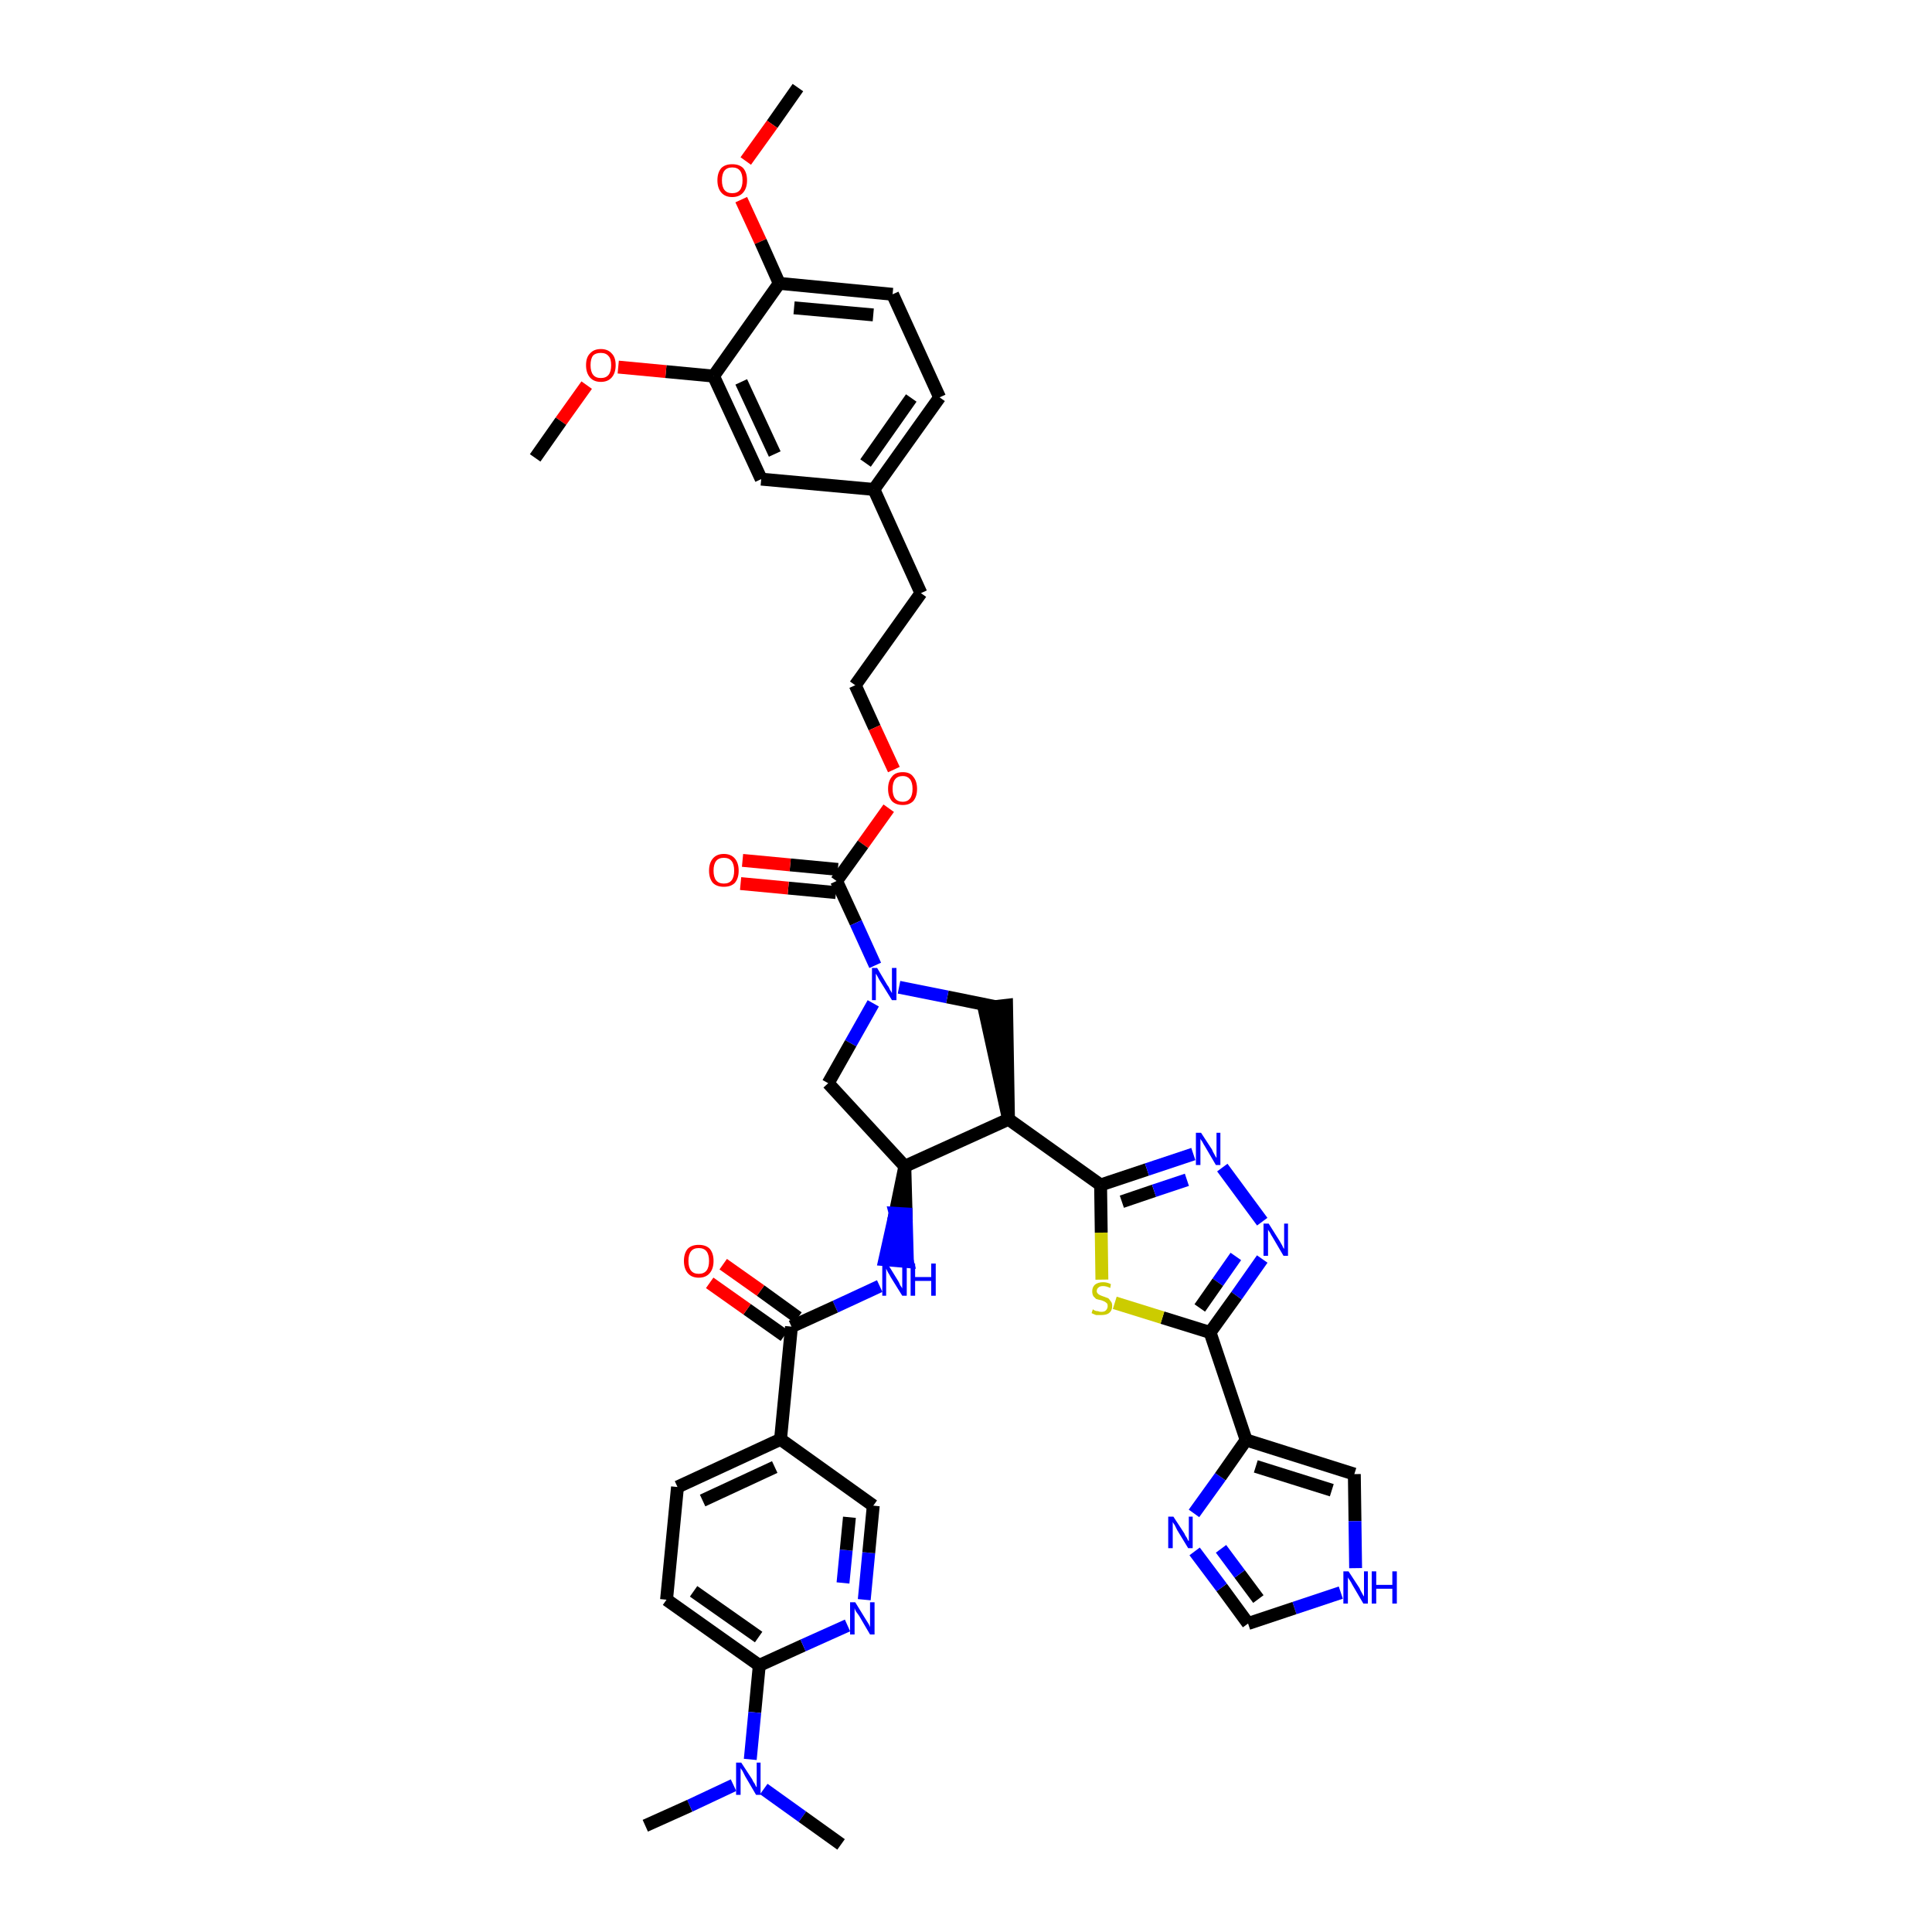 <?xml version='1.0' encoding='iso-8859-1'?>
<svg version='1.1' baseProfile='full'
              xmlns='http://www.w3.org/2000/svg'
                      xmlns:rdkit='http://www.rdkit.org/xml'
                      xmlns:xlink='http://www.w3.org/1999/xlink'
                  xml:space='preserve'
width='300px' height='300px' viewBox='0 0 300 300'>
<!-- END OF HEADER -->
<path class='bond-0 atom-0 atom-1' d='M 123.9,13.6 L 119.9,19.3' style='fill:none;fill-rule:evenodd;stroke:#000000;stroke-width:2.0px;stroke-linecap:butt;stroke-linejoin:miter;stroke-opacity:1' />
<path class='bond-0 atom-0 atom-1' d='M 119.9,19.3 L 115.8,25.0' style='fill:none;fill-rule:evenodd;stroke:#FF0000;stroke-width:2.0px;stroke-linecap:butt;stroke-linejoin:miter;stroke-opacity:1' />
<path class='bond-1 atom-1 atom-2' d='M 115.1,31.0 L 118.1,37.5' style='fill:none;fill-rule:evenodd;stroke:#FF0000;stroke-width:2.0px;stroke-linecap:butt;stroke-linejoin:miter;stroke-opacity:1' />
<path class='bond-1 atom-1 atom-2' d='M 118.1,37.5 L 121.0,44.0' style='fill:none;fill-rule:evenodd;stroke:#000000;stroke-width:2.0px;stroke-linecap:butt;stroke-linejoin:miter;stroke-opacity:1' />
<path class='bond-2 atom-2 atom-3' d='M 121.0,44.0 L 138.6,45.7' style='fill:none;fill-rule:evenodd;stroke:#000000;stroke-width:2.0px;stroke-linecap:butt;stroke-linejoin:miter;stroke-opacity:1' />
<path class='bond-2 atom-2 atom-3' d='M 123.3,47.8 L 135.6,48.9' style='fill:none;fill-rule:evenodd;stroke:#000000;stroke-width:2.0px;stroke-linecap:butt;stroke-linejoin:miter;stroke-opacity:1' />
<path class='bond-41 atom-39 atom-2' d='M 110.8,58.4 L 121.0,44.0' style='fill:none;fill-rule:evenodd;stroke:#000000;stroke-width:2.0px;stroke-linecap:butt;stroke-linejoin:miter;stroke-opacity:1' />
<path class='bond-3 atom-3 atom-4' d='M 138.6,45.7 L 145.9,61.7' style='fill:none;fill-rule:evenodd;stroke:#000000;stroke-width:2.0px;stroke-linecap:butt;stroke-linejoin:miter;stroke-opacity:1' />
<path class='bond-4 atom-4 atom-5' d='M 145.9,61.7 L 135.7,76.0' style='fill:none;fill-rule:evenodd;stroke:#000000;stroke-width:2.0px;stroke-linecap:butt;stroke-linejoin:miter;stroke-opacity:1' />
<path class='bond-4 atom-4 atom-5' d='M 141.5,61.8 L 134.4,71.9' style='fill:none;fill-rule:evenodd;stroke:#000000;stroke-width:2.0px;stroke-linecap:butt;stroke-linejoin:miter;stroke-opacity:1' />
<path class='bond-5 atom-5 atom-6' d='M 135.7,76.0 L 143.0,92.1' style='fill:none;fill-rule:evenodd;stroke:#000000;stroke-width:2.0px;stroke-linecap:butt;stroke-linejoin:miter;stroke-opacity:1' />
<path class='bond-37 atom-5 atom-38' d='M 135.7,76.0 L 118.2,74.4' style='fill:none;fill-rule:evenodd;stroke:#000000;stroke-width:2.0px;stroke-linecap:butt;stroke-linejoin:miter;stroke-opacity:1' />
<path class='bond-6 atom-6 atom-7' d='M 143.0,92.1 L 132.8,106.4' style='fill:none;fill-rule:evenodd;stroke:#000000;stroke-width:2.0px;stroke-linecap:butt;stroke-linejoin:miter;stroke-opacity:1' />
<path class='bond-7 atom-7 atom-8' d='M 132.8,106.4 L 135.8,113.0' style='fill:none;fill-rule:evenodd;stroke:#000000;stroke-width:2.0px;stroke-linecap:butt;stroke-linejoin:miter;stroke-opacity:1' />
<path class='bond-7 atom-7 atom-8' d='M 135.8,113.0 L 138.8,119.5' style='fill:none;fill-rule:evenodd;stroke:#FF0000;stroke-width:2.0px;stroke-linecap:butt;stroke-linejoin:miter;stroke-opacity:1' />
<path class='bond-8 atom-8 atom-9' d='M 138.0,125.5 L 134.0,131.1' style='fill:none;fill-rule:evenodd;stroke:#FF0000;stroke-width:2.0px;stroke-linecap:butt;stroke-linejoin:miter;stroke-opacity:1' />
<path class='bond-8 atom-8 atom-9' d='M 134.0,131.1 L 129.9,136.8' style='fill:none;fill-rule:evenodd;stroke:#000000;stroke-width:2.0px;stroke-linecap:butt;stroke-linejoin:miter;stroke-opacity:1' />
<path class='bond-9 atom-9 atom-10' d='M 130.1,135.0 L 122.7,134.3' style='fill:none;fill-rule:evenodd;stroke:#000000;stroke-width:2.0px;stroke-linecap:butt;stroke-linejoin:miter;stroke-opacity:1' />
<path class='bond-9 atom-9 atom-10' d='M 122.7,134.3 L 115.3,133.6' style='fill:none;fill-rule:evenodd;stroke:#FF0000;stroke-width:2.0px;stroke-linecap:butt;stroke-linejoin:miter;stroke-opacity:1' />
<path class='bond-9 atom-9 atom-10' d='M 129.8,138.6 L 122.4,137.9' style='fill:none;fill-rule:evenodd;stroke:#000000;stroke-width:2.0px;stroke-linecap:butt;stroke-linejoin:miter;stroke-opacity:1' />
<path class='bond-9 atom-9 atom-10' d='M 122.4,137.9 L 115.0,137.2' style='fill:none;fill-rule:evenodd;stroke:#FF0000;stroke-width:2.0px;stroke-linecap:butt;stroke-linejoin:miter;stroke-opacity:1' />
<path class='bond-10 atom-9 atom-11' d='M 129.9,136.8 L 132.9,143.3' style='fill:none;fill-rule:evenodd;stroke:#000000;stroke-width:2.0px;stroke-linecap:butt;stroke-linejoin:miter;stroke-opacity:1' />
<path class='bond-10 atom-9 atom-11' d='M 132.9,143.3 L 135.9,149.9' style='fill:none;fill-rule:evenodd;stroke:#0000FF;stroke-width:2.0px;stroke-linecap:butt;stroke-linejoin:miter;stroke-opacity:1' />
<path class='bond-11 atom-11 atom-12' d='M 135.6,155.8 L 132.1,162.0' style='fill:none;fill-rule:evenodd;stroke:#0000FF;stroke-width:2.0px;stroke-linecap:butt;stroke-linejoin:miter;stroke-opacity:1' />
<path class='bond-11 atom-11 atom-12' d='M 132.1,162.0 L 128.6,168.2' style='fill:none;fill-rule:evenodd;stroke:#000000;stroke-width:2.0px;stroke-linecap:butt;stroke-linejoin:miter;stroke-opacity:1' />
<path class='bond-42 atom-37 atom-11' d='M 154.5,156.3 L 147.1,154.8' style='fill:none;fill-rule:evenodd;stroke:#000000;stroke-width:2.0px;stroke-linecap:butt;stroke-linejoin:miter;stroke-opacity:1' />
<path class='bond-42 atom-37 atom-11' d='M 147.1,154.8 L 139.6,153.3' style='fill:none;fill-rule:evenodd;stroke:#0000FF;stroke-width:2.0px;stroke-linecap:butt;stroke-linejoin:miter;stroke-opacity:1' />
<path class='bond-12 atom-12 atom-13' d='M 128.6,168.2 L 140.5,181.1' style='fill:none;fill-rule:evenodd;stroke:#000000;stroke-width:2.0px;stroke-linecap:butt;stroke-linejoin:miter;stroke-opacity:1' />
<path class='bond-13 atom-13 atom-14' d='M 140.5,181.1 L 139.0,188.4 L 140.7,188.5 Z' style='fill:#000000;fill-rule:evenodd;fill-opacity:1;stroke:#000000;stroke-width:2.0px;stroke-linecap:butt;stroke-linejoin:miter;stroke-opacity:1;' />
<path class='bond-13 atom-13 atom-14' d='M 139.0,188.4 L 140.9,195.9 L 137.4,195.6 Z' style='fill:#0000FF;fill-rule:evenodd;fill-opacity:1;stroke:#0000FF;stroke-width:2.0px;stroke-linecap:butt;stroke-linejoin:miter;stroke-opacity:1;' />
<path class='bond-13 atom-13 atom-14' d='M 139.0,188.4 L 140.7,188.5 L 140.9,195.9 Z' style='fill:#0000FF;fill-rule:evenodd;fill-opacity:1;stroke:#0000FF;stroke-width:2.0px;stroke-linecap:butt;stroke-linejoin:miter;stroke-opacity:1;' />
<path class='bond-25 atom-13 atom-26' d='M 140.5,181.1 L 156.6,173.8' style='fill:none;fill-rule:evenodd;stroke:#000000;stroke-width:2.0px;stroke-linecap:butt;stroke-linejoin:miter;stroke-opacity:1' />
<path class='bond-14 atom-14 atom-15' d='M 136.6,199.7 L 129.7,202.9' style='fill:none;fill-rule:evenodd;stroke:#0000FF;stroke-width:2.0px;stroke-linecap:butt;stroke-linejoin:miter;stroke-opacity:1' />
<path class='bond-14 atom-14 atom-15' d='M 129.7,202.9 L 122.9,206.0' style='fill:none;fill-rule:evenodd;stroke:#000000;stroke-width:2.0px;stroke-linecap:butt;stroke-linejoin:miter;stroke-opacity:1' />
<path class='bond-15 atom-15 atom-16' d='M 123.9,204.6 L 118.1,200.4' style='fill:none;fill-rule:evenodd;stroke:#000000;stroke-width:2.0px;stroke-linecap:butt;stroke-linejoin:miter;stroke-opacity:1' />
<path class='bond-15 atom-15 atom-16' d='M 118.1,200.4 L 112.3,196.3' style='fill:none;fill-rule:evenodd;stroke:#FF0000;stroke-width:2.0px;stroke-linecap:butt;stroke-linejoin:miter;stroke-opacity:1' />
<path class='bond-15 atom-15 atom-16' d='M 121.8,207.4 L 116.0,203.3' style='fill:none;fill-rule:evenodd;stroke:#000000;stroke-width:2.0px;stroke-linecap:butt;stroke-linejoin:miter;stroke-opacity:1' />
<path class='bond-15 atom-15 atom-16' d='M 116.0,203.3 L 110.2,199.2' style='fill:none;fill-rule:evenodd;stroke:#FF0000;stroke-width:2.0px;stroke-linecap:butt;stroke-linejoin:miter;stroke-opacity:1' />
<path class='bond-16 atom-15 atom-17' d='M 122.9,206.0 L 121.2,223.5' style='fill:none;fill-rule:evenodd;stroke:#000000;stroke-width:2.0px;stroke-linecap:butt;stroke-linejoin:miter;stroke-opacity:1' />
<path class='bond-17 atom-17 atom-18' d='M 121.2,223.5 L 105.2,230.9' style='fill:none;fill-rule:evenodd;stroke:#000000;stroke-width:2.0px;stroke-linecap:butt;stroke-linejoin:miter;stroke-opacity:1' />
<path class='bond-17 atom-17 atom-18' d='M 120.3,227.8 L 109.1,233.0' style='fill:none;fill-rule:evenodd;stroke:#000000;stroke-width:2.0px;stroke-linecap:butt;stroke-linejoin:miter;stroke-opacity:1' />
<path class='bond-43 atom-25 atom-17' d='M 135.6,233.8 L 121.2,223.5' style='fill:none;fill-rule:evenodd;stroke:#000000;stroke-width:2.0px;stroke-linecap:butt;stroke-linejoin:miter;stroke-opacity:1' />
<path class='bond-18 atom-18 atom-19' d='M 105.2,230.9 L 103.5,248.4' style='fill:none;fill-rule:evenodd;stroke:#000000;stroke-width:2.0px;stroke-linecap:butt;stroke-linejoin:miter;stroke-opacity:1' />
<path class='bond-19 atom-19 atom-20' d='M 103.5,248.4 L 117.9,258.6' style='fill:none;fill-rule:evenodd;stroke:#000000;stroke-width:2.0px;stroke-linecap:butt;stroke-linejoin:miter;stroke-opacity:1' />
<path class='bond-19 atom-19 atom-20' d='M 107.7,247.1 L 117.8,254.2' style='fill:none;fill-rule:evenodd;stroke:#000000;stroke-width:2.0px;stroke-linecap:butt;stroke-linejoin:miter;stroke-opacity:1' />
<path class='bond-20 atom-20 atom-21' d='M 117.9,258.6 L 117.2,265.9' style='fill:none;fill-rule:evenodd;stroke:#000000;stroke-width:2.0px;stroke-linecap:butt;stroke-linejoin:miter;stroke-opacity:1' />
<path class='bond-20 atom-20 atom-21' d='M 117.2,265.9 L 116.5,273.2' style='fill:none;fill-rule:evenodd;stroke:#0000FF;stroke-width:2.0px;stroke-linecap:butt;stroke-linejoin:miter;stroke-opacity:1' />
<path class='bond-23 atom-20 atom-24' d='M 117.9,258.6 L 124.7,255.5' style='fill:none;fill-rule:evenodd;stroke:#000000;stroke-width:2.0px;stroke-linecap:butt;stroke-linejoin:miter;stroke-opacity:1' />
<path class='bond-23 atom-20 atom-24' d='M 124.7,255.5 L 131.6,252.4' style='fill:none;fill-rule:evenodd;stroke:#0000FF;stroke-width:2.0px;stroke-linecap:butt;stroke-linejoin:miter;stroke-opacity:1' />
<path class='bond-21 atom-21 atom-22' d='M 113.9,277.2 L 107.1,280.4' style='fill:none;fill-rule:evenodd;stroke:#0000FF;stroke-width:2.0px;stroke-linecap:butt;stroke-linejoin:miter;stroke-opacity:1' />
<path class='bond-21 atom-21 atom-22' d='M 107.1,280.4 L 100.2,283.5' style='fill:none;fill-rule:evenodd;stroke:#000000;stroke-width:2.0px;stroke-linecap:butt;stroke-linejoin:miter;stroke-opacity:1' />
<path class='bond-22 atom-21 atom-23' d='M 118.6,277.8 L 124.6,282.1' style='fill:none;fill-rule:evenodd;stroke:#0000FF;stroke-width:2.0px;stroke-linecap:butt;stroke-linejoin:miter;stroke-opacity:1' />
<path class='bond-22 atom-21 atom-23' d='M 124.6,282.1 L 130.6,286.4' style='fill:none;fill-rule:evenodd;stroke:#000000;stroke-width:2.0px;stroke-linecap:butt;stroke-linejoin:miter;stroke-opacity:1' />
<path class='bond-24 atom-24 atom-25' d='M 134.2,248.4 L 134.9,241.1' style='fill:none;fill-rule:evenodd;stroke:#0000FF;stroke-width:2.0px;stroke-linecap:butt;stroke-linejoin:miter;stroke-opacity:1' />
<path class='bond-24 atom-24 atom-25' d='M 134.9,241.1 L 135.6,233.8' style='fill:none;fill-rule:evenodd;stroke:#000000;stroke-width:2.0px;stroke-linecap:butt;stroke-linejoin:miter;stroke-opacity:1' />
<path class='bond-24 atom-24 atom-25' d='M 130.9,245.8 L 131.4,240.7' style='fill:none;fill-rule:evenodd;stroke:#0000FF;stroke-width:2.0px;stroke-linecap:butt;stroke-linejoin:miter;stroke-opacity:1' />
<path class='bond-24 atom-24 atom-25' d='M 131.4,240.7 L 131.9,235.6' style='fill:none;fill-rule:evenodd;stroke:#000000;stroke-width:2.0px;stroke-linecap:butt;stroke-linejoin:miter;stroke-opacity:1' />
<path class='bond-26 atom-26 atom-27' d='M 156.6,173.8 L 170.9,184.0' style='fill:none;fill-rule:evenodd;stroke:#000000;stroke-width:2.0px;stroke-linecap:butt;stroke-linejoin:miter;stroke-opacity:1' />
<path class='bond-36 atom-26 atom-37' d='M 156.6,173.8 L 156.3,156.1 L 152.8,156.5 Z' style='fill:#000000;fill-rule:evenodd;fill-opacity:1;stroke:#000000;stroke-width:2.0px;stroke-linecap:butt;stroke-linejoin:miter;stroke-opacity:1;' />
<path class='bond-27 atom-27 atom-28' d='M 170.9,184.0 L 178.1,181.6' style='fill:none;fill-rule:evenodd;stroke:#000000;stroke-width:2.0px;stroke-linecap:butt;stroke-linejoin:miter;stroke-opacity:1' />
<path class='bond-27 atom-27 atom-28' d='M 178.1,181.6 L 185.3,179.2' style='fill:none;fill-rule:evenodd;stroke:#0000FF;stroke-width:2.0px;stroke-linecap:butt;stroke-linejoin:miter;stroke-opacity:1' />
<path class='bond-27 atom-27 atom-28' d='M 174.2,186.6 L 179.2,184.9' style='fill:none;fill-rule:evenodd;stroke:#000000;stroke-width:2.0px;stroke-linecap:butt;stroke-linejoin:miter;stroke-opacity:1' />
<path class='bond-27 atom-27 atom-28' d='M 179.2,184.9 L 184.3,183.2' style='fill:none;fill-rule:evenodd;stroke:#0000FF;stroke-width:2.0px;stroke-linecap:butt;stroke-linejoin:miter;stroke-opacity:1' />
<path class='bond-44 atom-36 atom-27' d='M 171.1,198.7 L 171.0,191.4' style='fill:none;fill-rule:evenodd;stroke:#CCCC00;stroke-width:2.0px;stroke-linecap:butt;stroke-linejoin:miter;stroke-opacity:1' />
<path class='bond-44 atom-36 atom-27' d='M 171.0,191.4 L 170.9,184.0' style='fill:none;fill-rule:evenodd;stroke:#000000;stroke-width:2.0px;stroke-linecap:butt;stroke-linejoin:miter;stroke-opacity:1' />
<path class='bond-28 atom-28 atom-29' d='M 189.8,181.3 L 196.0,189.7' style='fill:none;fill-rule:evenodd;stroke:#0000FF;stroke-width:2.0px;stroke-linecap:butt;stroke-linejoin:miter;stroke-opacity:1' />
<path class='bond-29 atom-29 atom-30' d='M 196.0,195.5 L 192.0,201.2' style='fill:none;fill-rule:evenodd;stroke:#0000FF;stroke-width:2.0px;stroke-linecap:butt;stroke-linejoin:miter;stroke-opacity:1' />
<path class='bond-29 atom-29 atom-30' d='M 192.0,201.2 L 187.9,206.9' style='fill:none;fill-rule:evenodd;stroke:#000000;stroke-width:2.0px;stroke-linecap:butt;stroke-linejoin:miter;stroke-opacity:1' />
<path class='bond-29 atom-29 atom-30' d='M 191.9,195.1 L 189.1,199.1' style='fill:none;fill-rule:evenodd;stroke:#0000FF;stroke-width:2.0px;stroke-linecap:butt;stroke-linejoin:miter;stroke-opacity:1' />
<path class='bond-29 atom-29 atom-30' d='M 189.1,199.1 L 186.3,203.1' style='fill:none;fill-rule:evenodd;stroke:#000000;stroke-width:2.0px;stroke-linecap:butt;stroke-linejoin:miter;stroke-opacity:1' />
<path class='bond-30 atom-30 atom-31' d='M 187.9,206.9 L 193.5,223.6' style='fill:none;fill-rule:evenodd;stroke:#000000;stroke-width:2.0px;stroke-linecap:butt;stroke-linejoin:miter;stroke-opacity:1' />
<path class='bond-35 atom-30 atom-36' d='M 187.9,206.9 L 180.5,204.6' style='fill:none;fill-rule:evenodd;stroke:#000000;stroke-width:2.0px;stroke-linecap:butt;stroke-linejoin:miter;stroke-opacity:1' />
<path class='bond-35 atom-30 atom-36' d='M 180.5,204.6 L 173.1,202.3' style='fill:none;fill-rule:evenodd;stroke:#CCCC00;stroke-width:2.0px;stroke-linecap:butt;stroke-linejoin:miter;stroke-opacity:1' />
<path class='bond-31 atom-31 atom-32' d='M 193.5,223.6 L 210.3,228.9' style='fill:none;fill-rule:evenodd;stroke:#000000;stroke-width:2.0px;stroke-linecap:butt;stroke-linejoin:miter;stroke-opacity:1' />
<path class='bond-31 atom-31 atom-32' d='M 195.0,227.7 L 206.8,231.4' style='fill:none;fill-rule:evenodd;stroke:#000000;stroke-width:2.0px;stroke-linecap:butt;stroke-linejoin:miter;stroke-opacity:1' />
<path class='bond-45 atom-35 atom-31' d='M 185.4,235.0 L 189.5,229.3' style='fill:none;fill-rule:evenodd;stroke:#0000FF;stroke-width:2.0px;stroke-linecap:butt;stroke-linejoin:miter;stroke-opacity:1' />
<path class='bond-45 atom-35 atom-31' d='M 189.5,229.3 L 193.5,223.6' style='fill:none;fill-rule:evenodd;stroke:#000000;stroke-width:2.0px;stroke-linecap:butt;stroke-linejoin:miter;stroke-opacity:1' />
<path class='bond-32 atom-32 atom-33' d='M 210.3,228.9 L 210.4,236.2' style='fill:none;fill-rule:evenodd;stroke:#000000;stroke-width:2.0px;stroke-linecap:butt;stroke-linejoin:miter;stroke-opacity:1' />
<path class='bond-32 atom-32 atom-33' d='M 210.4,236.2 L 210.5,243.5' style='fill:none;fill-rule:evenodd;stroke:#0000FF;stroke-width:2.0px;stroke-linecap:butt;stroke-linejoin:miter;stroke-opacity:1' />
<path class='bond-33 atom-33 atom-34' d='M 208.2,247.3 L 201.0,249.7' style='fill:none;fill-rule:evenodd;stroke:#0000FF;stroke-width:2.0px;stroke-linecap:butt;stroke-linejoin:miter;stroke-opacity:1' />
<path class='bond-33 atom-33 atom-34' d='M 201.0,249.7 L 193.8,252.1' style='fill:none;fill-rule:evenodd;stroke:#000000;stroke-width:2.0px;stroke-linecap:butt;stroke-linejoin:miter;stroke-opacity:1' />
<path class='bond-34 atom-34 atom-35' d='M 193.8,252.1 L 189.7,246.5' style='fill:none;fill-rule:evenodd;stroke:#000000;stroke-width:2.0px;stroke-linecap:butt;stroke-linejoin:miter;stroke-opacity:1' />
<path class='bond-34 atom-34 atom-35' d='M 189.7,246.5 L 185.5,240.9' style='fill:none;fill-rule:evenodd;stroke:#0000FF;stroke-width:2.0px;stroke-linecap:butt;stroke-linejoin:miter;stroke-opacity:1' />
<path class='bond-34 atom-34 atom-35' d='M 195.4,248.3 L 192.5,244.4' style='fill:none;fill-rule:evenodd;stroke:#000000;stroke-width:2.0px;stroke-linecap:butt;stroke-linejoin:miter;stroke-opacity:1' />
<path class='bond-34 atom-34 atom-35' d='M 192.5,244.4 L 189.6,240.5' style='fill:none;fill-rule:evenodd;stroke:#0000FF;stroke-width:2.0px;stroke-linecap:butt;stroke-linejoin:miter;stroke-opacity:1' />
<path class='bond-38 atom-38 atom-39' d='M 118.2,74.4 L 110.8,58.4' style='fill:none;fill-rule:evenodd;stroke:#000000;stroke-width:2.0px;stroke-linecap:butt;stroke-linejoin:miter;stroke-opacity:1' />
<path class='bond-38 atom-38 atom-39' d='M 120.3,70.5 L 115.1,59.3' style='fill:none;fill-rule:evenodd;stroke:#000000;stroke-width:2.0px;stroke-linecap:butt;stroke-linejoin:miter;stroke-opacity:1' />
<path class='bond-39 atom-39 atom-40' d='M 110.8,58.4 L 103.4,57.7' style='fill:none;fill-rule:evenodd;stroke:#000000;stroke-width:2.0px;stroke-linecap:butt;stroke-linejoin:miter;stroke-opacity:1' />
<path class='bond-39 atom-39 atom-40' d='M 103.4,57.7 L 96.0,57.0' style='fill:none;fill-rule:evenodd;stroke:#FF0000;stroke-width:2.0px;stroke-linecap:butt;stroke-linejoin:miter;stroke-opacity:1' />
<path class='bond-40 atom-40 atom-41' d='M 91.1,59.8 L 87.1,65.4' style='fill:none;fill-rule:evenodd;stroke:#FF0000;stroke-width:2.0px;stroke-linecap:butt;stroke-linejoin:miter;stroke-opacity:1' />
<path class='bond-40 atom-40 atom-41' d='M 87.1,65.4 L 83.1,71.1' style='fill:none;fill-rule:evenodd;stroke:#000000;stroke-width:2.0px;stroke-linecap:butt;stroke-linejoin:miter;stroke-opacity:1' />
<path  class='atom-1' d='M 111.4 28.0
Q 111.4 26.8, 112.0 26.1
Q 112.6 25.5, 113.7 25.5
Q 114.8 25.5, 115.4 26.1
Q 116.0 26.8, 116.0 28.0
Q 116.0 29.2, 115.4 29.9
Q 114.8 30.6, 113.7 30.6
Q 112.6 30.6, 112.0 29.9
Q 111.4 29.2, 111.4 28.0
M 113.7 30.0
Q 114.5 30.0, 114.9 29.5
Q 115.3 29.0, 115.3 28.0
Q 115.3 27.0, 114.9 26.5
Q 114.5 26.0, 113.7 26.0
Q 112.9 26.0, 112.5 26.5
Q 112.1 27.0, 112.1 28.0
Q 112.1 29.0, 112.5 29.5
Q 112.9 30.0, 113.7 30.0
' fill='#FF0000'/>
<path  class='atom-8' d='M 137.9 122.5
Q 137.9 121.3, 138.5 120.6
Q 139.0 119.9, 140.2 119.9
Q 141.3 119.9, 141.8 120.6
Q 142.4 121.3, 142.4 122.5
Q 142.4 123.7, 141.8 124.4
Q 141.2 125.0, 140.2 125.0
Q 139.1 125.0, 138.5 124.4
Q 137.9 123.7, 137.9 122.5
M 140.2 124.5
Q 140.9 124.5, 141.3 124.0
Q 141.7 123.5, 141.7 122.5
Q 141.7 121.5, 141.3 121.0
Q 140.9 120.5, 140.2 120.5
Q 139.4 120.5, 139.0 121.0
Q 138.6 121.5, 138.6 122.5
Q 138.6 123.5, 139.0 124.0
Q 139.4 124.5, 140.2 124.5
' fill='#FF0000'/>
<path  class='atom-10' d='M 110.1 135.2
Q 110.1 134.0, 110.7 133.3
Q 111.3 132.6, 112.4 132.6
Q 113.5 132.6, 114.1 133.3
Q 114.7 134.0, 114.7 135.2
Q 114.7 136.4, 114.1 137.1
Q 113.5 137.7, 112.4 137.7
Q 111.3 137.7, 110.7 137.1
Q 110.1 136.4, 110.1 135.2
M 112.4 137.2
Q 113.2 137.2, 113.6 136.7
Q 114.0 136.2, 114.0 135.2
Q 114.0 134.2, 113.6 133.7
Q 113.2 133.2, 112.4 133.2
Q 111.6 133.2, 111.2 133.7
Q 110.8 134.2, 110.8 135.2
Q 110.8 136.2, 111.2 136.7
Q 111.6 137.2, 112.4 137.2
' fill='#FF0000'/>
<path  class='atom-11' d='M 136.2 150.3
L 137.8 153.0
Q 138.0 153.2, 138.2 153.7
Q 138.5 154.2, 138.5 154.2
L 138.5 150.3
L 139.2 150.3
L 139.2 155.3
L 138.5 155.3
L 136.7 152.4
Q 136.5 152.1, 136.3 151.7
Q 136.1 151.3, 136.0 151.2
L 136.0 155.3
L 135.4 155.3
L 135.4 150.3
L 136.2 150.3
' fill='#0000FF'/>
<path  class='atom-14' d='M 137.8 196.2
L 139.4 198.8
Q 139.6 199.1, 139.8 199.6
Q 140.1 200.0, 140.1 200.1
L 140.1 196.2
L 140.8 196.2
L 140.8 201.2
L 140.1 201.2
L 138.3 198.3
Q 138.1 197.9, 137.9 197.6
Q 137.7 197.2, 137.6 197.0
L 137.6 201.2
L 137.0 201.2
L 137.0 196.2
L 137.8 196.2
' fill='#0000FF'/>
<path  class='atom-14' d='M 141.4 196.2
L 142.1 196.2
L 142.1 198.3
L 144.6 198.3
L 144.6 196.2
L 145.3 196.2
L 145.3 201.2
L 144.6 201.2
L 144.6 198.9
L 142.1 198.9
L 142.1 201.2
L 141.4 201.2
L 141.4 196.2
' fill='#0000FF'/>
<path  class='atom-16' d='M 106.2 195.8
Q 106.2 194.6, 106.8 193.9
Q 107.4 193.3, 108.5 193.3
Q 109.6 193.3, 110.2 193.9
Q 110.8 194.6, 110.8 195.8
Q 110.8 197.0, 110.2 197.7
Q 109.6 198.4, 108.5 198.4
Q 107.4 198.4, 106.8 197.7
Q 106.2 197.0, 106.2 195.8
M 108.5 197.8
Q 109.3 197.8, 109.7 197.3
Q 110.1 196.8, 110.1 195.8
Q 110.1 194.8, 109.7 194.3
Q 109.3 193.8, 108.5 193.8
Q 107.7 193.8, 107.3 194.3
Q 106.9 194.8, 106.9 195.8
Q 106.9 196.8, 107.3 197.3
Q 107.7 197.8, 108.5 197.8
' fill='#FF0000'/>
<path  class='atom-21' d='M 115.1 273.7
L 116.8 276.3
Q 116.9 276.6, 117.2 277.0
Q 117.4 277.5, 117.5 277.5
L 117.5 273.7
L 118.1 273.7
L 118.1 278.7
L 117.4 278.7
L 115.7 275.8
Q 115.5 275.4, 115.3 275.0
Q 115.0 274.6, 115.0 274.5
L 115.0 278.7
L 114.3 278.7
L 114.3 273.7
L 115.1 273.7
' fill='#0000FF'/>
<path  class='atom-24' d='M 132.8 248.8
L 134.4 251.4
Q 134.6 251.7, 134.9 252.2
Q 135.1 252.6, 135.1 252.7
L 135.1 248.8
L 135.8 248.8
L 135.8 253.8
L 135.1 253.8
L 133.4 250.9
Q 133.2 250.6, 132.9 250.2
Q 132.7 249.8, 132.7 249.7
L 132.7 253.8
L 132.0 253.8
L 132.0 248.8
L 132.8 248.8
' fill='#0000FF'/>
<path  class='atom-28' d='M 186.5 175.9
L 188.2 178.5
Q 188.3 178.8, 188.6 179.3
Q 188.8 179.7, 188.9 179.8
L 188.9 175.9
L 189.5 175.9
L 189.5 180.9
L 188.8 180.9
L 187.1 178.0
Q 186.9 177.7, 186.7 177.3
Q 186.4 176.9, 186.4 176.8
L 186.4 180.9
L 185.7 180.9
L 185.7 175.9
L 186.5 175.9
' fill='#0000FF'/>
<path  class='atom-29' d='M 197.0 190.0
L 198.7 192.7
Q 198.8 192.9, 199.1 193.4
Q 199.3 193.9, 199.4 193.9
L 199.4 190.0
L 200.0 190.0
L 200.0 195.0
L 199.3 195.0
L 197.6 192.1
Q 197.4 191.8, 197.2 191.4
Q 196.9 191.0, 196.9 190.9
L 196.9 195.0
L 196.2 195.0
L 196.2 190.0
L 197.0 190.0
' fill='#0000FF'/>
<path  class='atom-33' d='M 209.4 244.0
L 211.1 246.6
Q 211.2 246.9, 211.5 247.4
Q 211.7 247.8, 211.8 247.9
L 211.8 244.0
L 212.4 244.0
L 212.4 249.0
L 211.7 249.0
L 210.0 246.1
Q 209.8 245.7, 209.6 245.4
Q 209.3 245.0, 209.3 244.9
L 209.3 249.0
L 208.6 249.0
L 208.6 244.0
L 209.4 244.0
' fill='#0000FF'/>
<path  class='atom-33' d='M 213.0 244.0
L 213.7 244.0
L 213.7 246.1
L 216.2 246.1
L 216.2 244.0
L 216.9 244.0
L 216.9 249.0
L 216.2 249.0
L 216.2 246.7
L 213.7 246.7
L 213.7 249.0
L 213.0 249.0
L 213.0 244.0
' fill='#0000FF'/>
<path  class='atom-35' d='M 182.2 235.5
L 183.9 238.1
Q 184.0 238.4, 184.3 238.8
Q 184.5 239.3, 184.6 239.3
L 184.6 235.5
L 185.2 235.5
L 185.2 240.4
L 184.5 240.4
L 182.8 237.6
Q 182.6 237.2, 182.4 236.8
Q 182.1 236.4, 182.1 236.3
L 182.1 240.4
L 181.4 240.4
L 181.4 235.5
L 182.2 235.5
' fill='#0000FF'/>
<path  class='atom-36' d='M 169.7 203.3
Q 169.8 203.4, 170.0 203.5
Q 170.2 203.6, 170.5 203.6
Q 170.7 203.7, 171.0 203.7
Q 171.5 203.7, 171.7 203.5
Q 172.0 203.2, 172.0 202.8
Q 172.0 202.5, 171.9 202.4
Q 171.7 202.2, 171.5 202.1
Q 171.3 202.0, 171.0 201.9
Q 170.5 201.8, 170.2 201.7
Q 170.0 201.5, 169.8 201.3
Q 169.6 201.0, 169.6 200.5
Q 169.6 199.9, 170.0 199.5
Q 170.5 199.1, 171.3 199.1
Q 171.9 199.1, 172.5 199.4
L 172.4 200.0
Q 171.8 199.7, 171.3 199.7
Q 170.8 199.7, 170.6 199.9
Q 170.3 200.1, 170.3 200.5
Q 170.3 200.7, 170.5 200.9
Q 170.6 201.0, 170.8 201.1
Q 171.0 201.2, 171.3 201.3
Q 171.8 201.5, 172.1 201.6
Q 172.3 201.8, 172.5 202.1
Q 172.7 202.3, 172.7 202.8
Q 172.7 203.5, 172.2 203.9
Q 171.8 204.2, 171.0 204.2
Q 170.6 204.2, 170.2 204.2
Q 169.9 204.1, 169.5 203.9
L 169.7 203.3
' fill='#CCCC00'/>
<path  class='atom-40' d='M 91.0 56.7
Q 91.0 55.5, 91.6 54.9
Q 92.2 54.2, 93.3 54.2
Q 94.4 54.2, 95.0 54.9
Q 95.6 55.5, 95.6 56.7
Q 95.6 57.9, 95.0 58.6
Q 94.4 59.3, 93.3 59.3
Q 92.2 59.3, 91.6 58.6
Q 91.0 57.9, 91.0 56.7
M 93.3 58.7
Q 94.1 58.7, 94.5 58.2
Q 94.9 57.7, 94.9 56.7
Q 94.9 55.7, 94.5 55.3
Q 94.1 54.8, 93.3 54.8
Q 92.5 54.8, 92.1 55.2
Q 91.7 55.7, 91.7 56.7
Q 91.7 57.7, 92.1 58.2
Q 92.5 58.7, 93.3 58.7
' fill='#FF0000'/>
</svg>
